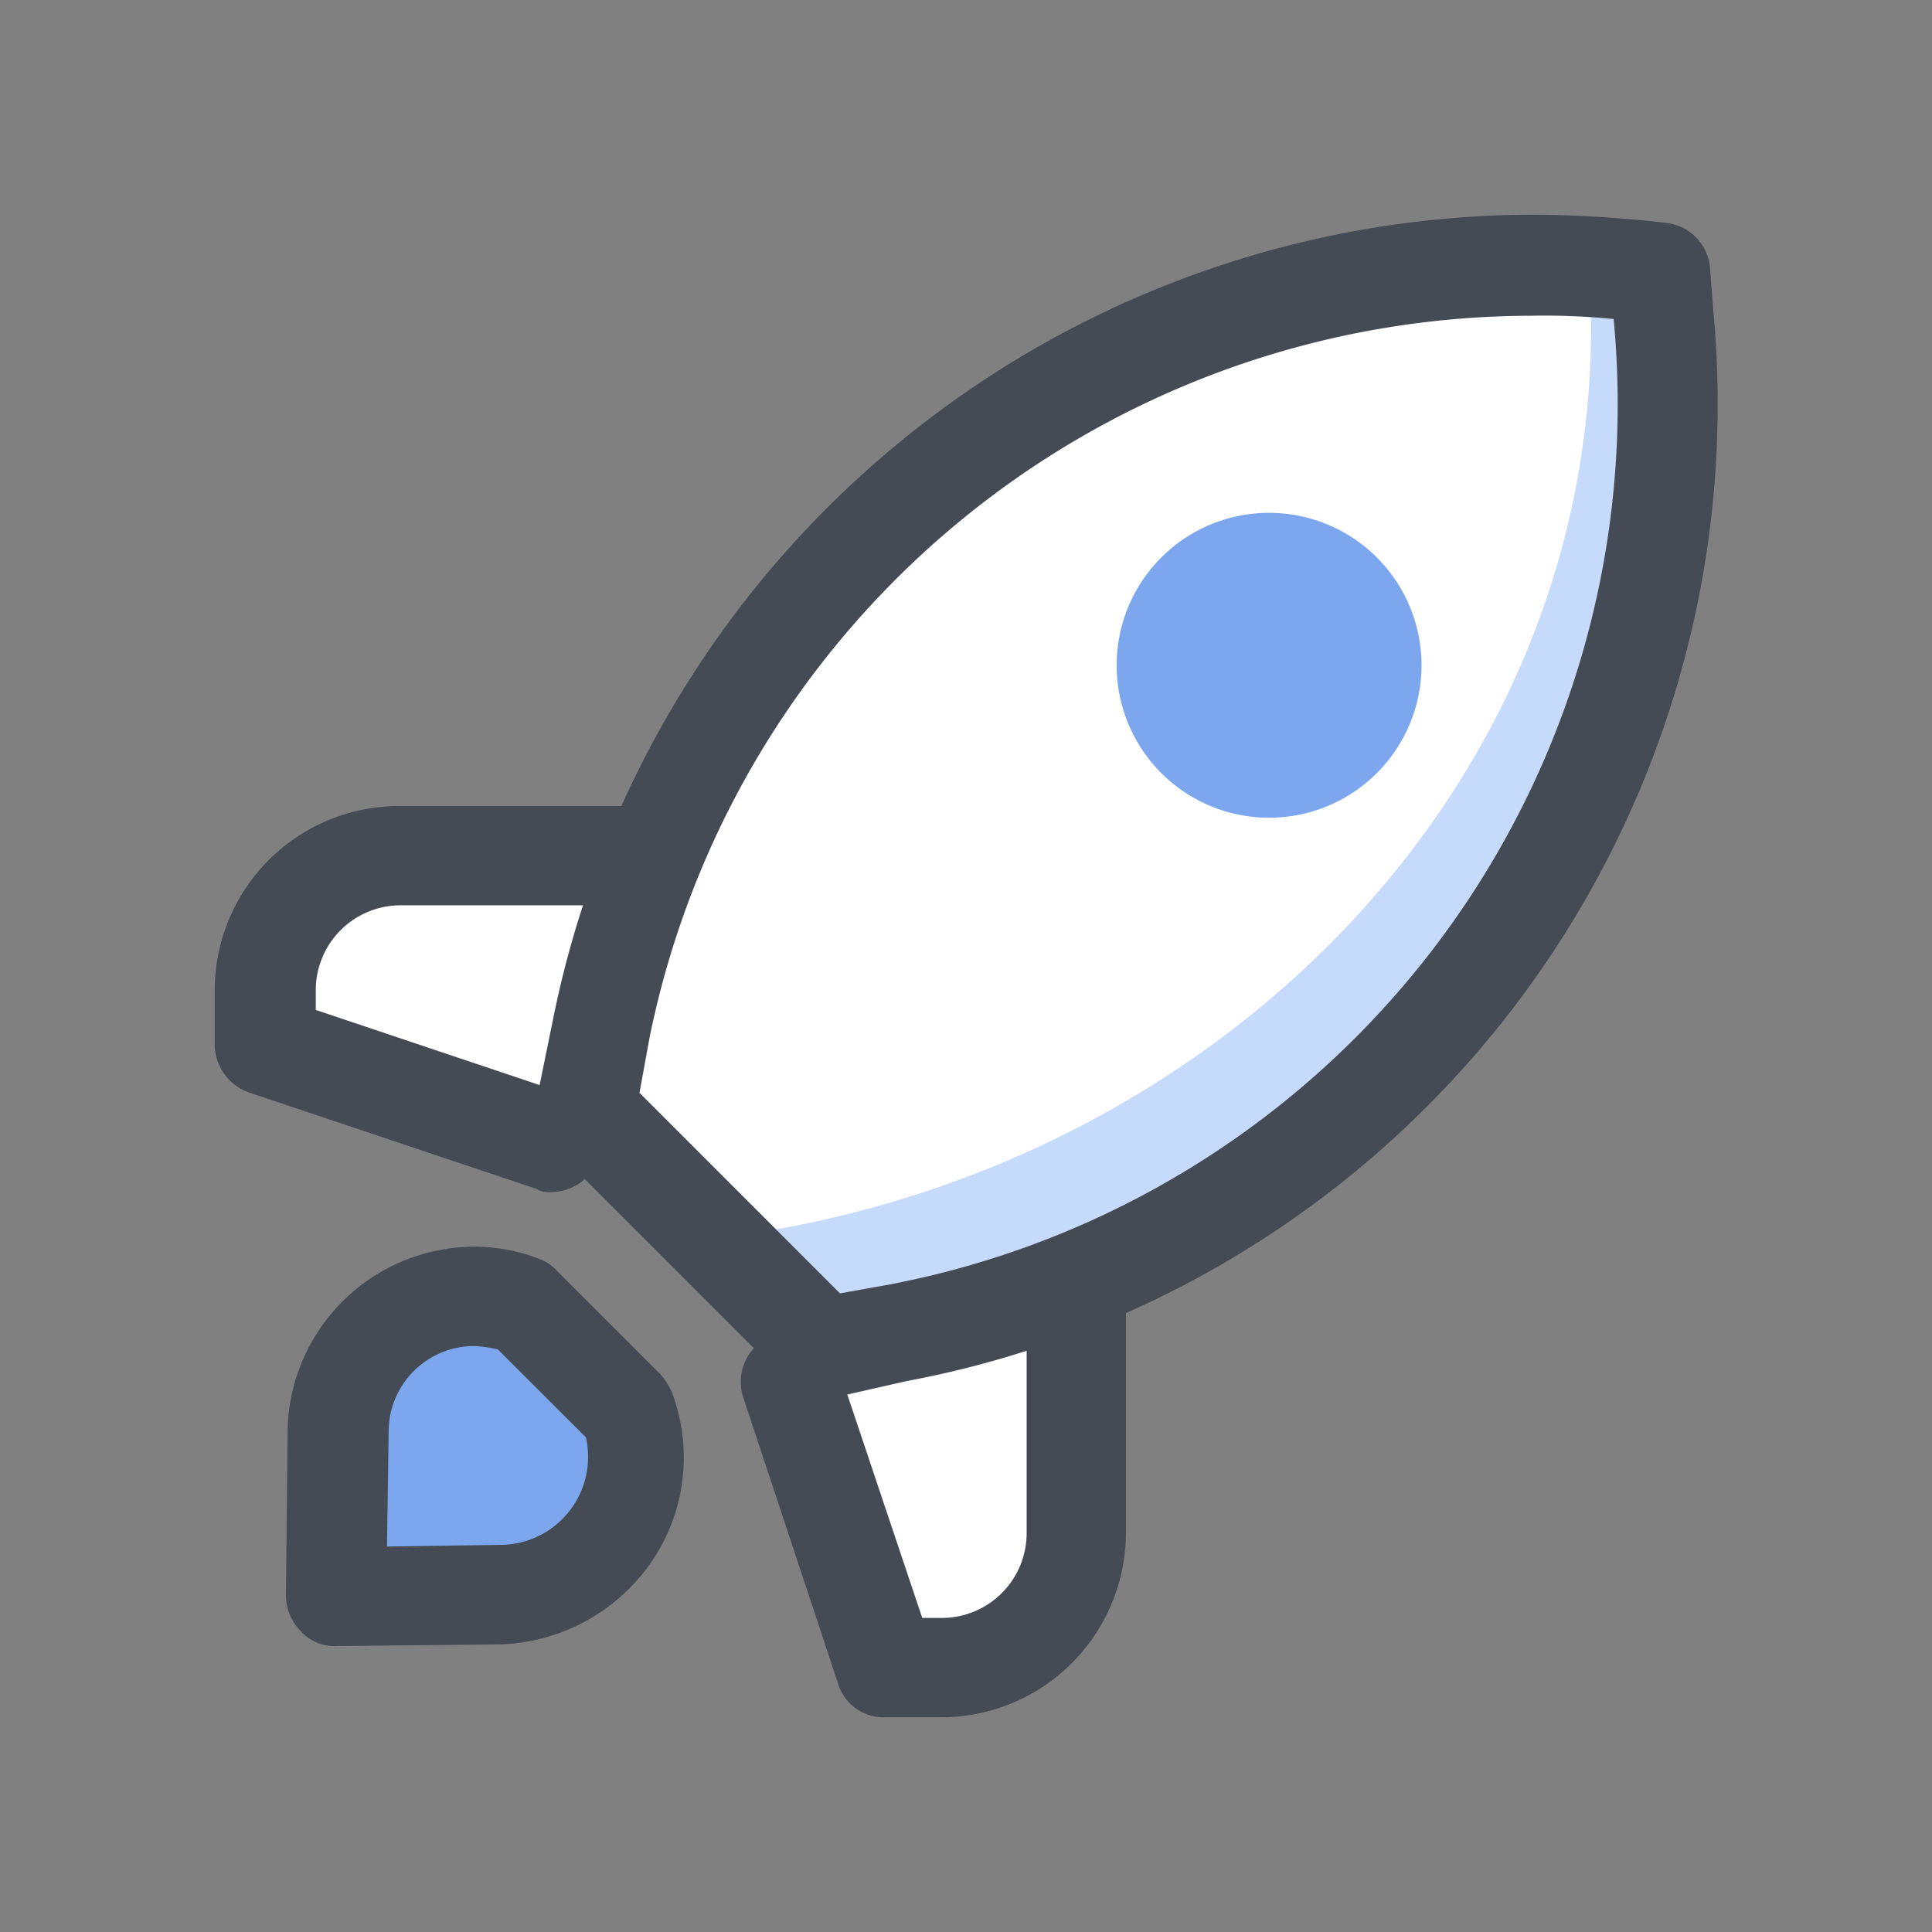 <svg xmlns="http://www.w3.org/2000/svg" width="72" height="72" viewBox="0 0 72 72">
    <rect x="0" y="0" width="72" height="72" fill="#808080" stroke="none"/>
    <defs>
        <style>
            .prefix__cls-2{fill:#fff}.prefix__cls-4{fill:#454b54}.prefix__cls-5{fill:#7ca7ee}
        </style>
    </defs>
    <g id="prefix__Group_14475" data-name="Group 14475" transform="translate(21128 -17847)">
        <rect id="prefix__Rectangle_4260" width="72" height="72" fill="rgba(255,255,255,0)" data-name="Rectangle 4260" rx="8" transform="translate(-21128 17847)"/>
        <g id="prefix__icons8-rocket" transform="translate(-21139.699 17835.4)">
            <path id="prefix__Path_14249" d="M36.076 56.3H27.8a4.981 4.981 0 0 0-5 5v2.1l10.621 3.581zm6.237 19.575l3.581 10.683h2.1a4.981 4.981 0 0 0 5-5v-8.709z" class="prefix__cls-2" data-name="Path 14249" transform="translate(-1.186 -12.81)"/>
            <path id="prefix__Path_14250" d="M48.892 63.011L40 54.119l.617-3.025A35.341 35.341 0 0 1 80.014 23l.123 1.605a35.349 35.349 0 0 1-28.59 37.914l-2.655.493" class="prefix__cls-2" data-name="Path 14250" transform="translate(-6.507 -1.174)"/>
            <path id="prefix__Path_14251" fill="#c6dafb" d="M82.77 23.166c-.986 0-1.126.947-2.266.947.555 17.228-12.721 31.307-29.887 34.58l-2.717.494 4.014 4.013 2.655-.494a35.35 35.35 0 0 0 28.59-37.914l-.124-1.605-.055-.007a1.709 1.709 0 0 0-.211-.014" data-name="Path 14251" transform="translate(-9.528 -1.364)"/>
            <path id="prefix__Path_14252" d="M47.759 63.689a1.682 1.682 0 0 1-1.3-.556l-8.892-8.892a1.831 1.831 0 0 1-.494-1.667l.618-3.026A37.336 37.336 0 0 1 74.188 19.6a45.308 45.308 0 0 1 5 .309 1.84 1.84 0 0 1 1.612 1.667l.123 1.605a37.042 37.042 0 0 1-30.072 39.89l-2.717.617zm-6.854-11.362l7.472 7.473 1.729-.309a33.393 33.393 0 0 0 27.108-35.939v-.062a25.815 25.815 0 0 0-3.087-.123A33.576 33.576 0 0 0 41.276 50.29z" class="prefix__cls-4" data-name="Path 14252" transform="translate(-5.374)"/>
            <path id="prefix__Path_14253" d="M78.281 37.1a5.681 5.681 0 1 0 5.681 5.681 5.681 5.681 0 0 0-5.681-5.681z" class="prefix__cls-5" data-name="Path 14253" transform="translate(-19.287 -6.388)"/>
            <path id="prefix__Path_14254" d="M32.235 67.688a.918.918 0 0 1-.556-.123L21 63.983a1.917 1.917 0 0 1-1.3-1.729v-2.1a6.878 6.878 0 0 1 6.854-6.854h8.336a1.852 1.852 0 1 1 0 3.7h-8.274a3.163 3.163 0 0 0-3.149 3.149v.751l9.386 3.149a1.842 1.842 0 0 1 1.173 2.346 1.909 1.909 0 0 1-1.791 1.293zm14.511 19.574h-2.1a1.779 1.779 0 0 1-1.729-1.3L39.4 75.345a1.855 1.855 0 1 1 3.52-1.173l3.149 9.386h.741a3.163 3.163 0 0 0 3.149-3.149V71.7a1.852 1.852 0 0 1 3.7 0v8.707a6.892 6.892 0 0 1-6.913 6.855z" class="prefix__cls-4" data-name="Path 14254" transform="translate(0 -11.662)"/>
            <path id="prefix__Path_14255" d="M33.978 83.214l3.89 3.89a5.085 5.085 0 0 1-4.693 6.854L27 94.082l.062-6.113a5.177 5.177 0 0 1 6.916-4.755z" class="prefix__cls-5" data-name="Path 14255" transform="translate(-2.792 -22.99)"/>
            <path id="prefix__Path_14256" d="M25.852 94.782a1.682 1.682 0 0 1-1.3-.556A1.916 1.916 0 0 1 24 92.867l.062-6.113a6.972 6.972 0 0 1 6.916-6.854 6.622 6.622 0 0 1 2.408.432 1.6 1.6 0 0 1 .679.432l3.89 3.89a2.55 2.55 0 0 1 .432.679 6.877 6.877 0 0 1-.8 6.36 7.113 7.113 0 0 1-5.619 3.026l-6.113.062zM31.039 83.6a3.189 3.189 0 0 0-3.211 3.211l-.062 4.261 4.261-.062a3.279 3.279 0 0 0 3.15-4.01L31.9 83.729a4.844 4.844 0 0 0-.861-.129z" class="prefix__cls-4" data-name="Path 14256" transform="translate(-1.645 -21.837)"/>
        </g>
    </g>
</svg>

